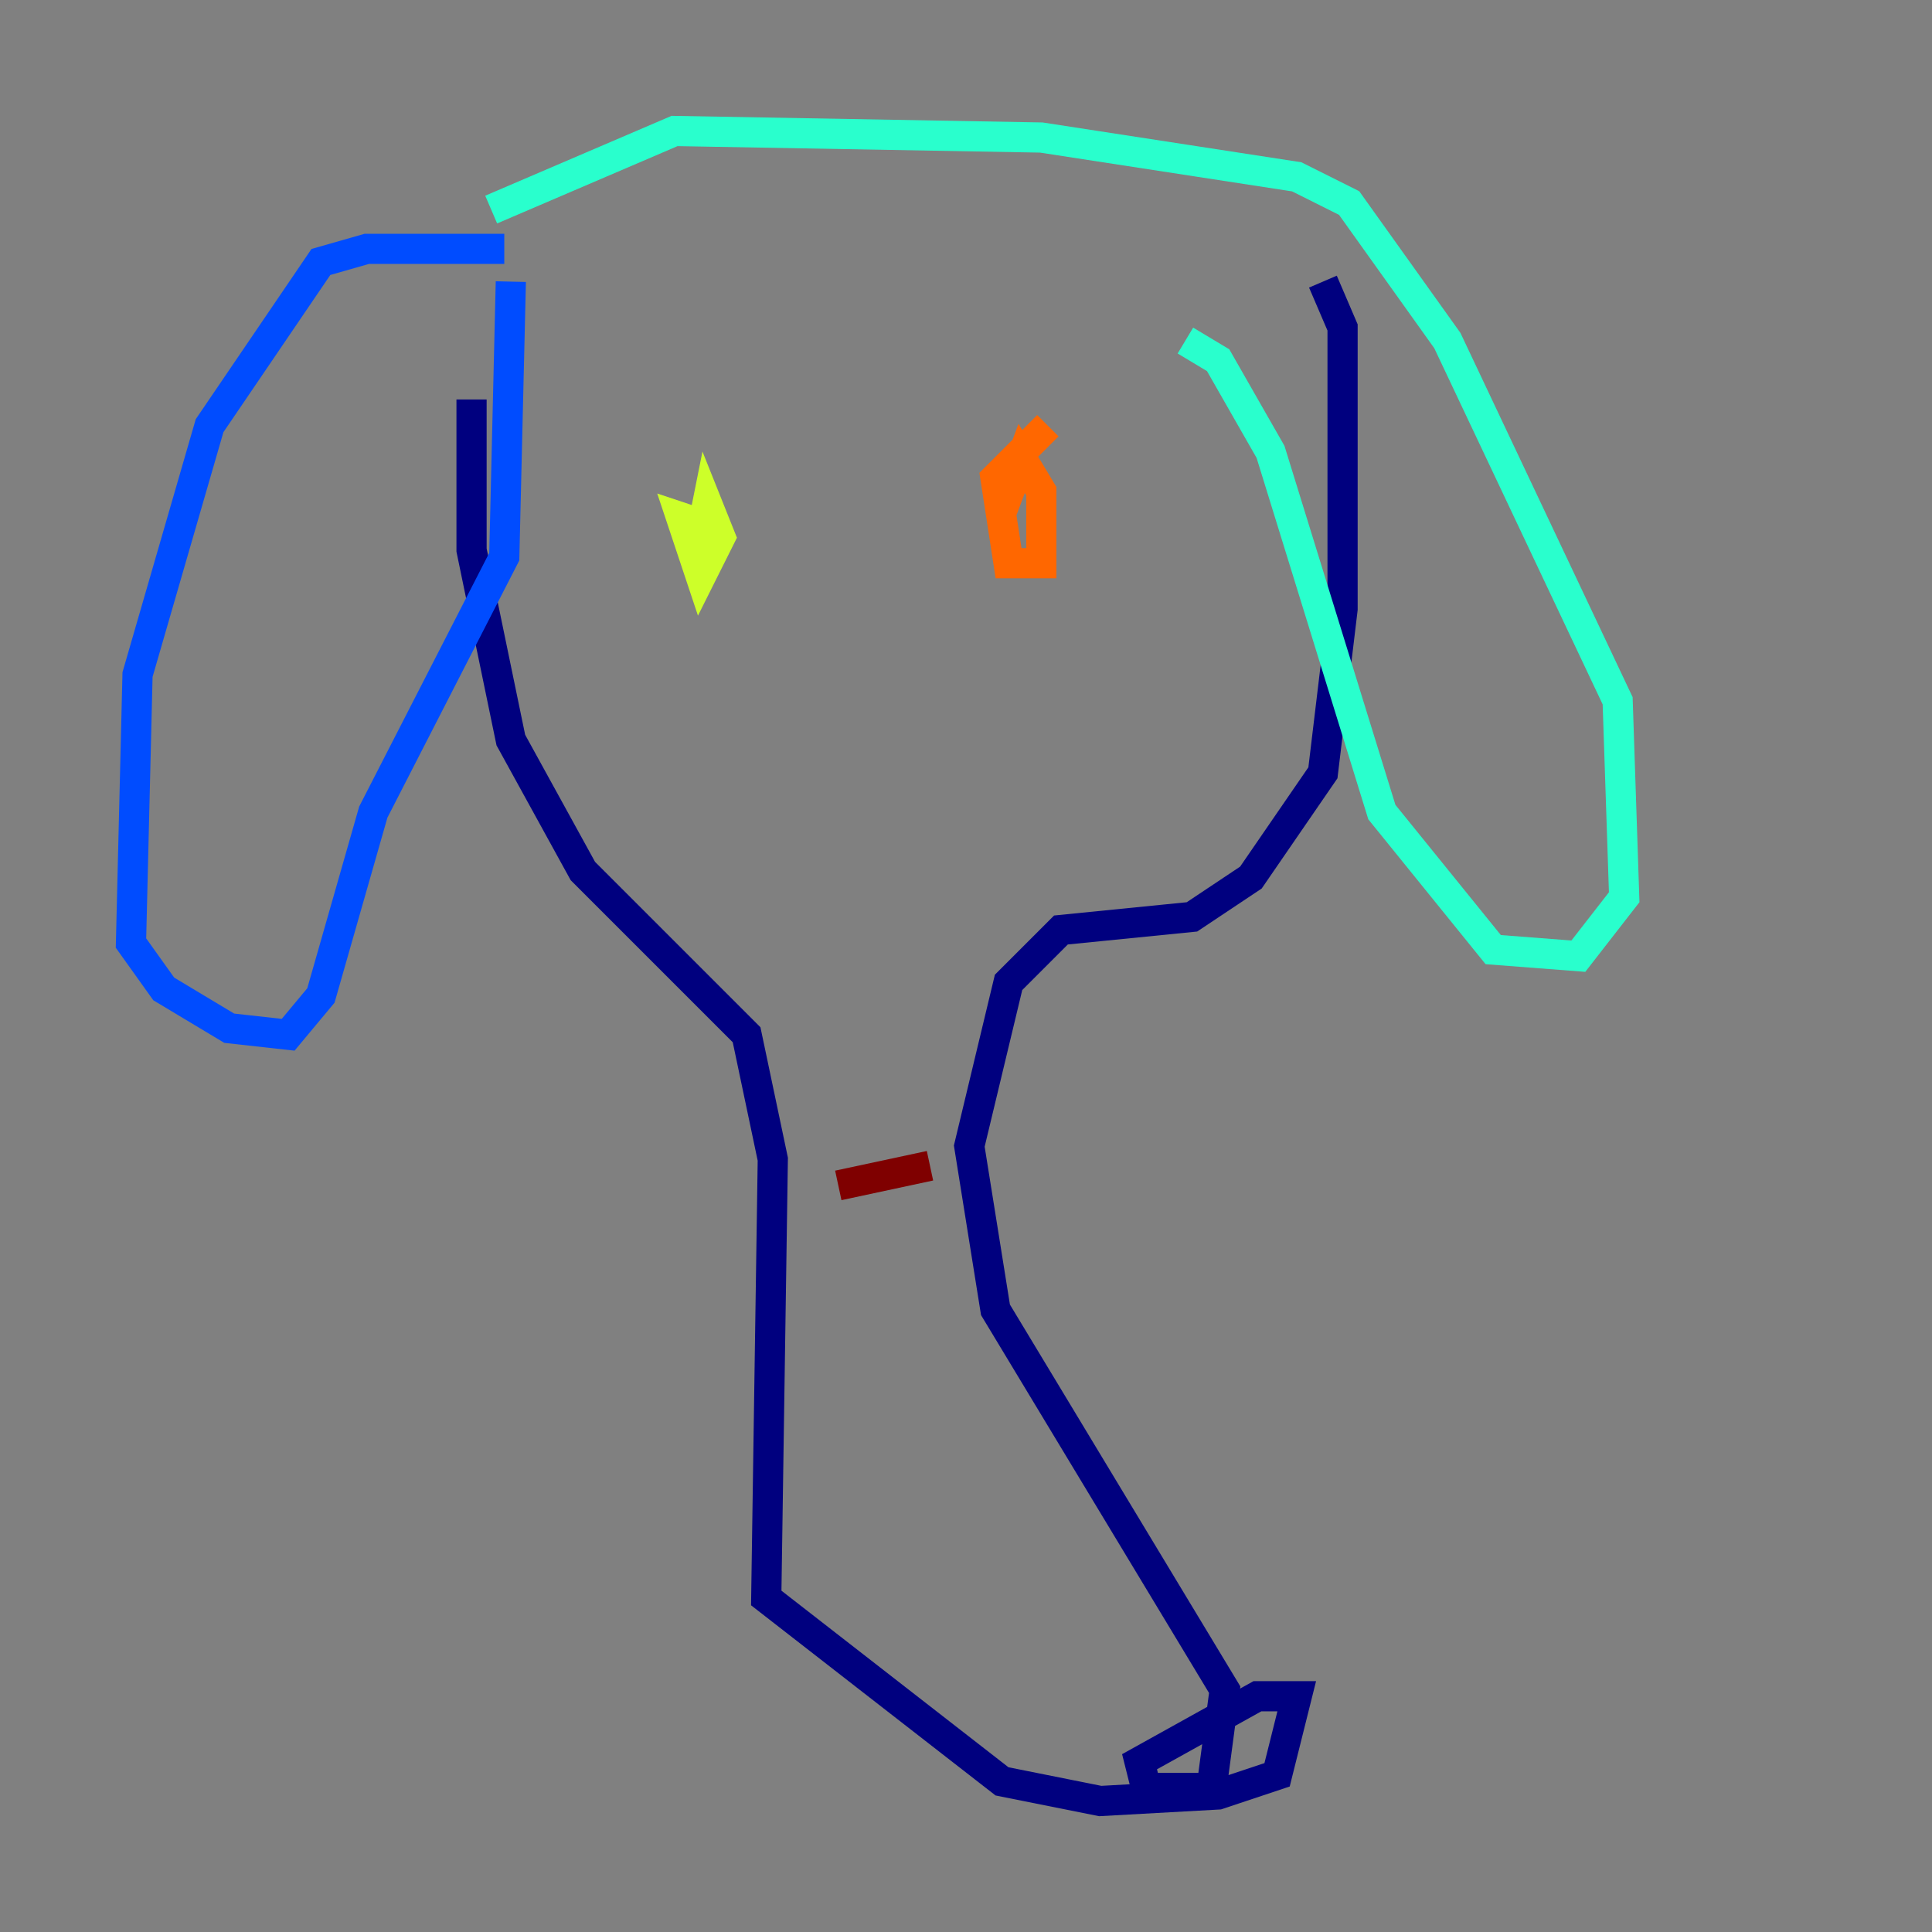 <?xml version="1.0" encoding="utf-8" ?>
<svg baseProfile="tiny" height="128" version="1.2" viewBox="0,0,128,128" width="128" xmlns="http://www.w3.org/2000/svg" xmlns:ev="http://www.w3.org/2001/xml-events" xmlns:xlink="http://www.w3.org/1999/xlink"><rect x="0" y="0" width="128" height="128" fill="#808080" stroke="none"/><defs /><polyline fill="none" points="31.241,26.468 31.241,36.447 33.844,49.031 38.617,57.709 49.464,68.556 51.2,76.8 50.766,105.871 66.386,118.02 72.895,119.322 80.705,118.888 84.61,117.586 85.912,112.38 83.308,112.38 75.498,116.719 75.932,118.454 80.271,118.454 81.139,111.946 65.953,86.78 64.217,75.932 66.82,65.085 70.291,61.614 78.969,60.746 82.875,58.142 87.647,51.2 88.949,40.352 88.949,21.695 87.647,18.658" stroke="#00007f" stroke-width="2" /><polyline fill="none" points="33.41,16.488 24.298,16.488 21.261,17.356 13.885,28.203 9.112,44.691 8.678,62.481 10.848,65.519 15.186,68.122 19.091,68.556 21.261,65.953 24.732,53.803 33.41,36.881 33.844,18.658" stroke="#004cff" stroke-width="2" /><polyline fill="none" points="78.536,22.563 80.705,23.864 84.176,29.939 91.552,53.803 98.929,62.915 104.57,63.349 107.607,59.444 107.173,46.427 95.891,22.563 89.383,13.451 85.912,11.715 68.99,9.112 44.691,8.678 32.542,13.885" stroke="#29ffcd" stroke-width="2" /><polyline fill="none" points="47.729,35.146 45.125,34.278 46.427,38.183 47.729,35.58 46.861,33.41 46.427,35.58" stroke="#cdff29" stroke-width="2" /><polyline fill="none" points="69.424,28.203 65.953,31.675 66.82,37.315 68.99,37.315 68.99,32.542 67.688,30.373 66.386,33.844" stroke="#ff6700" stroke-width="2" /><polyline fill="none" points="55.539,78.536 61.614,77.234" stroke="#7f0000" stroke-width="2" /></svg>